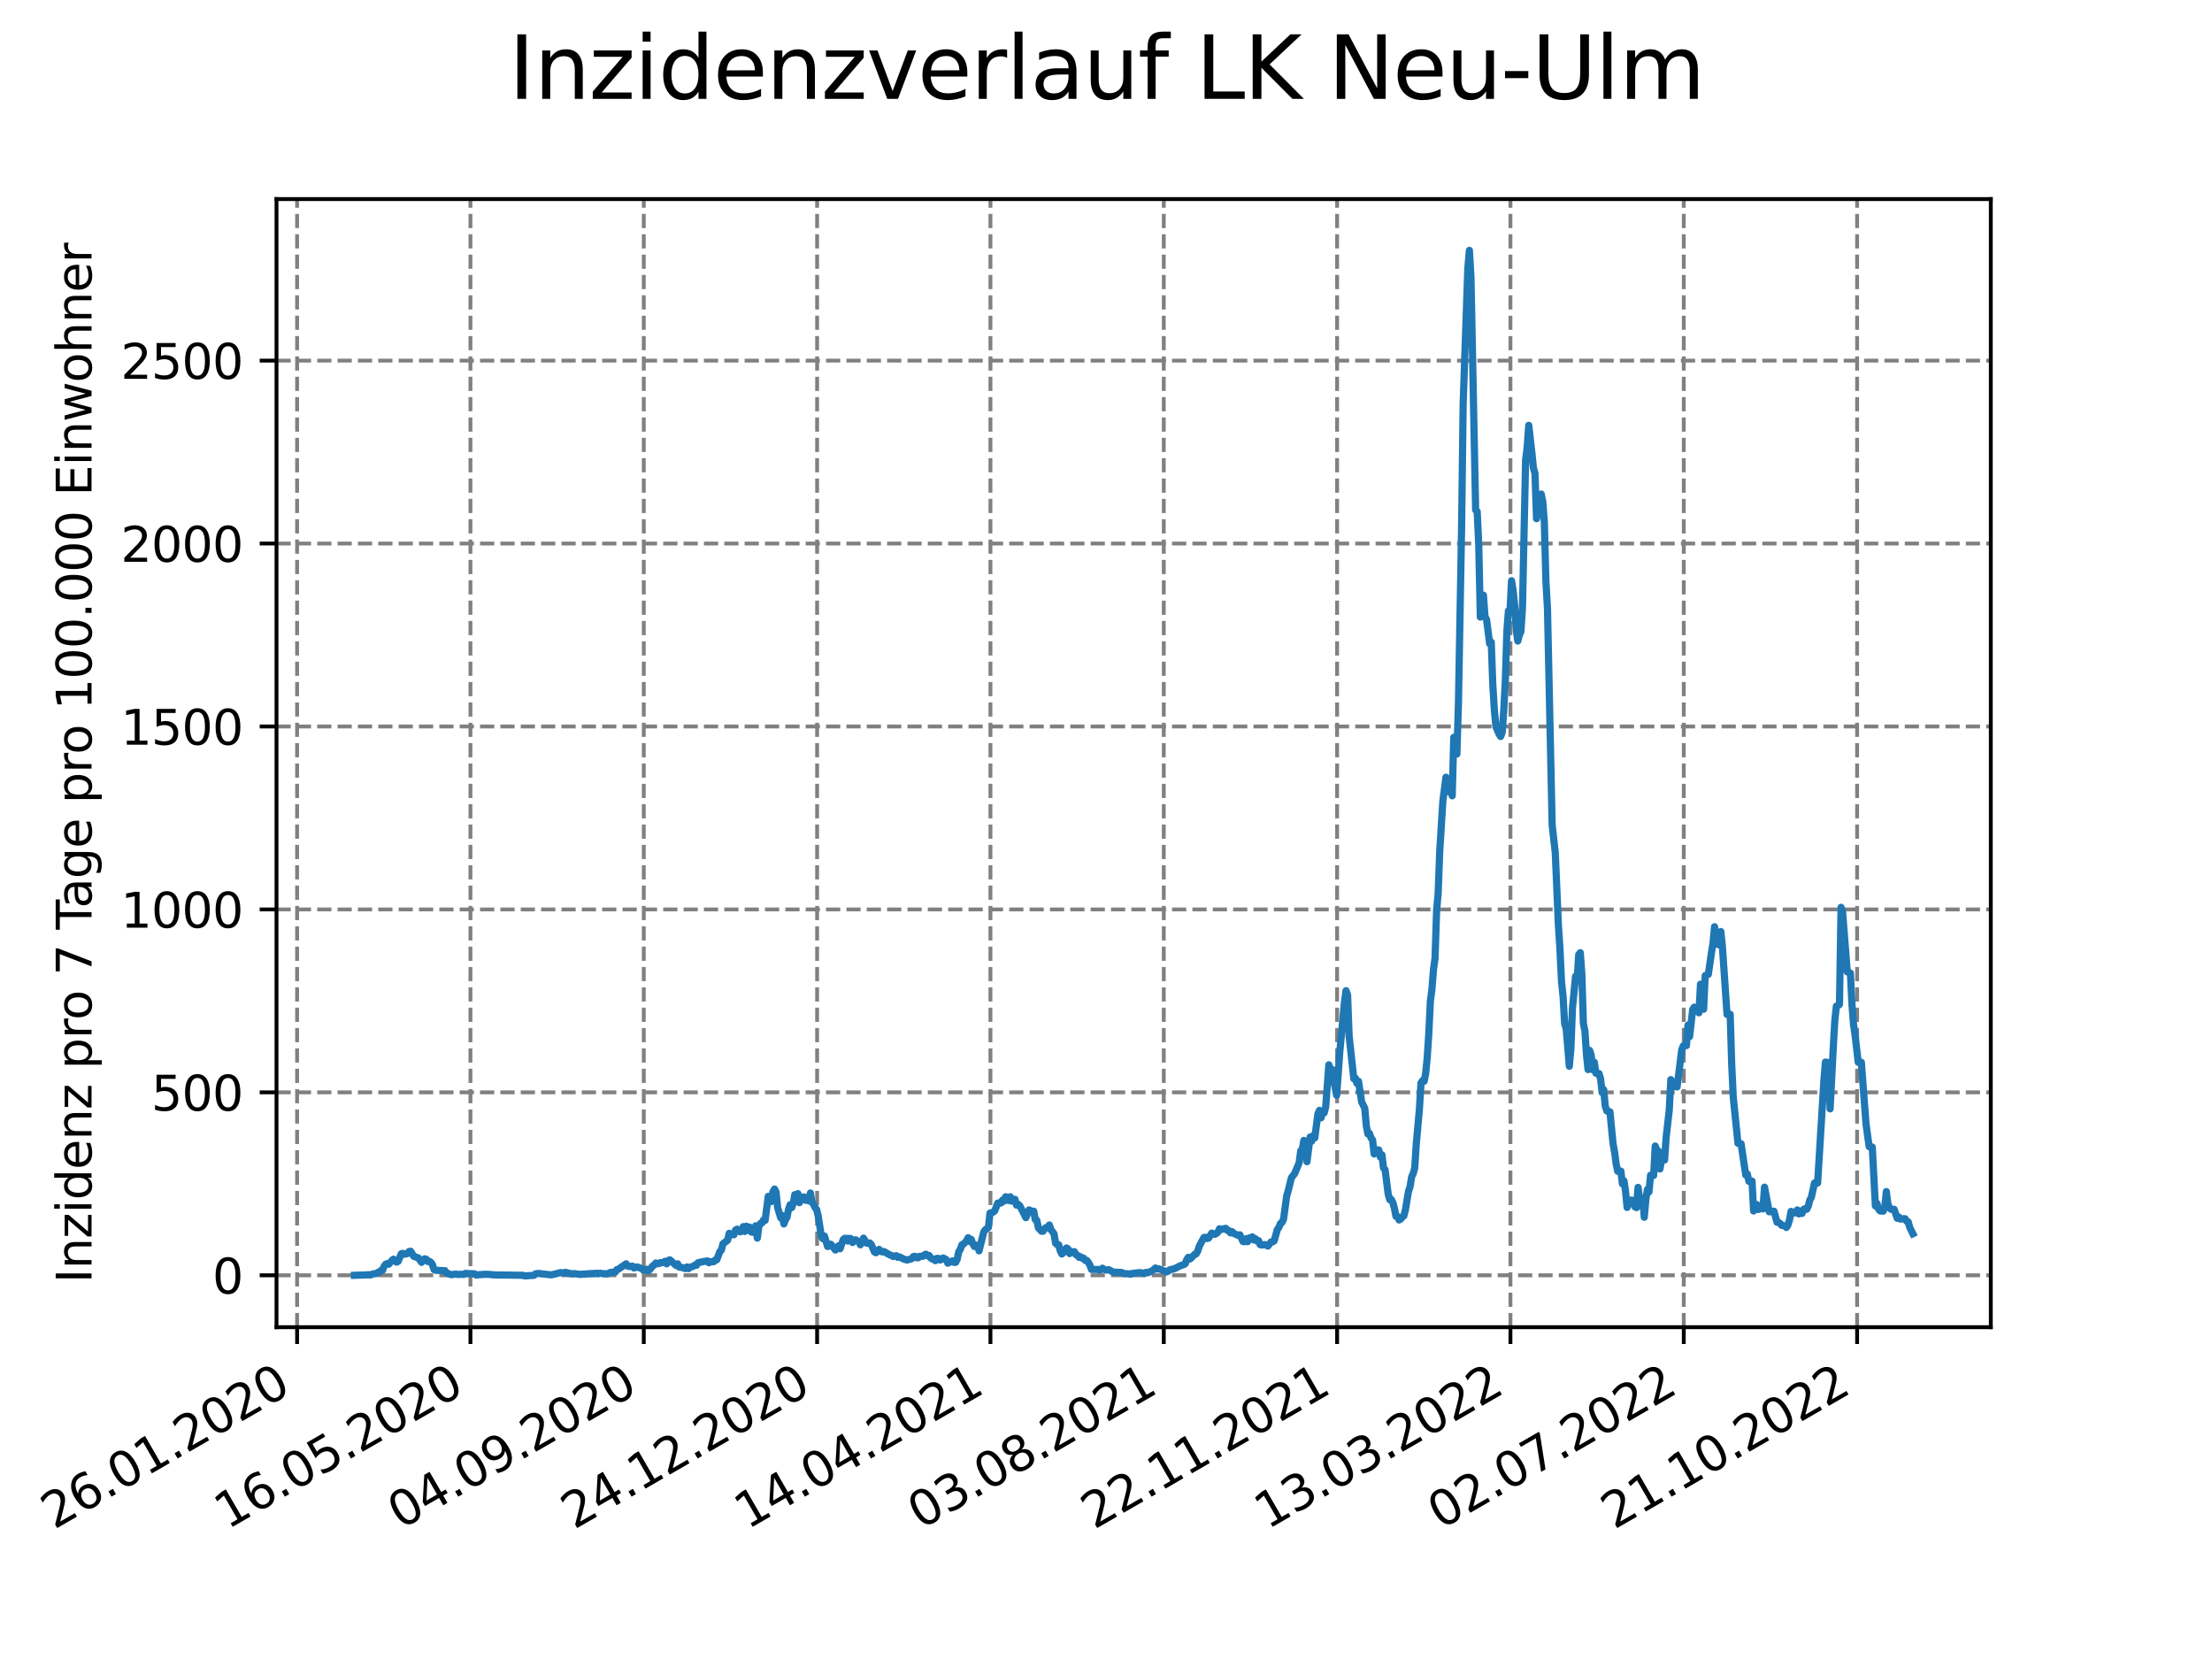 <?xml version="1.0" encoding="utf-8" standalone="no"?>
<!DOCTYPE svg PUBLIC "-//W3C//DTD SVG 1.1//EN"
  "http://www.w3.org/Graphics/SVG/1.1/DTD/svg11.dtd">
<svg xmlns:xlink="http://www.w3.org/1999/xlink" width="460.8pt" height="345.6pt" viewBox="0 0 460.8 345.6" xmlns="http://www.w3.org/2000/svg" version="1.1">
 <defs>
  <style type="text/css">*{stroke-linejoin: round; stroke-linecap: butt}</style>
 </defs>
 <g id="figure_1">
  <g id="patch_1">
   <path d="M 0 345.6 
L 460.8 345.6 
L 460.8 0 
L 0 0 
z
" style="fill: #ffffff"/>
  </g>
  <g id="axes_1">
   <g id="patch_2">
    <path d="M 57.6 276.48 
L 414.72 276.48 
L 414.72 41.472 
L 57.6 41.472 
z
" style="fill: #ffffff"/>
   </g>
   <g id="matplotlib.axis_1">
    <g id="xtick_1">
     <g id="line2d_1">
      <path d="M 61.891 276.48 
L 61.891 41.472 
" clip-path="url(#p2a3f1e202e)" style="fill: none; stroke-dasharray: 2.96,1.28; stroke-dashoffset: 0; stroke: #808080; stroke-width: 0.8"/>
     </g>
     <g id="line2d_2">
      <defs>
       <path id="med37d06505" d="M 0 0 
L 0 3.5 
" style="stroke: #000000; stroke-width: 0.8"/>
      </defs>
      <g>
       <use xlink:href="#med37d06505" x="61.891" y="276.48" style="stroke: #000000; stroke-width: 0.8"/>
      </g>
     </g>
     <g id="text_1">
      <!-- 26.01.2020 -->
      <g transform="translate(11.266 318.689) rotate(-30) scale(0.1 -0.1)">
       <defs>
        <path id="DejaVuSans-32" d="M 1228 531 
L 3431 531 
L 3431 0 
L 469 0 
L 469 531 
Q 828 903 1448 1529 
Q 2069 2156 2228 2338 
Q 2531 2678 2651 2914 
Q 2772 3150 2772 3378 
Q 2772 3750 2511 3984 
Q 2250 4219 1831 4219 
Q 1534 4219 1204 4116 
Q 875 4013 500 3803 
L 500 4441 
Q 881 4594 1212 4672 
Q 1544 4750 1819 4750 
Q 2544 4750 2975 4387 
Q 3406 4025 3406 3419 
Q 3406 3131 3298 2873 
Q 3191 2616 2906 2266 
Q 2828 2175 2409 1742 
Q 1991 1309 1228 531 
z
" transform="scale(0.016)"/>
        <path id="DejaVuSans-36" d="M 2113 2584 
Q 1688 2584 1439 2293 
Q 1191 2003 1191 1497 
Q 1191 994 1439 701 
Q 1688 409 2113 409 
Q 2538 409 2786 701 
Q 3034 994 3034 1497 
Q 3034 2003 2786 2293 
Q 2538 2584 2113 2584 
z
M 3366 4563 
L 3366 3988 
Q 3128 4100 2886 4159 
Q 2644 4219 2406 4219 
Q 1781 4219 1451 3797 
Q 1122 3375 1075 2522 
Q 1259 2794 1537 2939 
Q 1816 3084 2150 3084 
Q 2853 3084 3261 2657 
Q 3669 2231 3669 1497 
Q 3669 778 3244 343 
Q 2819 -91 2113 -91 
Q 1303 -91 875 529 
Q 447 1150 447 2328 
Q 447 3434 972 4092 
Q 1497 4750 2381 4750 
Q 2619 4750 2861 4703 
Q 3103 4656 3366 4563 
z
" transform="scale(0.016)"/>
        <path id="DejaVuSans-2e" d="M 684 794 
L 1344 794 
L 1344 0 
L 684 0 
L 684 794 
z
" transform="scale(0.016)"/>
        <path id="DejaVuSans-30" d="M 2034 4250 
Q 1547 4250 1301 3770 
Q 1056 3291 1056 2328 
Q 1056 1369 1301 889 
Q 1547 409 2034 409 
Q 2525 409 2770 889 
Q 3016 1369 3016 2328 
Q 3016 3291 2770 3770 
Q 2525 4250 2034 4250 
z
M 2034 4750 
Q 2819 4750 3233 4129 
Q 3647 3509 3647 2328 
Q 3647 1150 3233 529 
Q 2819 -91 2034 -91 
Q 1250 -91 836 529 
Q 422 1150 422 2328 
Q 422 3509 836 4129 
Q 1250 4750 2034 4750 
z
" transform="scale(0.016)"/>
        <path id="DejaVuSans-31" d="M 794 531 
L 1825 531 
L 1825 4091 
L 703 3866 
L 703 4441 
L 1819 4666 
L 2450 4666 
L 2450 531 
L 3481 531 
L 3481 0 
L 794 0 
L 794 531 
z
" transform="scale(0.016)"/>
       </defs>
       <use xlink:href="#DejaVuSans-32"/>
       <use xlink:href="#DejaVuSans-36" x="63.623"/>
       <use xlink:href="#DejaVuSans-2e" x="127.246"/>
       <use xlink:href="#DejaVuSans-30" x="159.033"/>
       <use xlink:href="#DejaVuSans-31" x="222.656"/>
       <use xlink:href="#DejaVuSans-2e" x="286.279"/>
       <use xlink:href="#DejaVuSans-32" x="318.066"/>
       <use xlink:href="#DejaVuSans-30" x="381.689"/>
       <use xlink:href="#DejaVuSans-32" x="445.312"/>
       <use xlink:href="#DejaVuSans-30" x="508.936"/>
      </g>
     </g>
    </g>
    <g id="xtick_2">
     <g id="line2d_3">
      <path d="M 98 276.48 
L 98 41.472 
" clip-path="url(#p2a3f1e202e)" style="fill: none; stroke-dasharray: 2.96,1.28; stroke-dashoffset: 0; stroke: #808080; stroke-width: 0.8"/>
     </g>
     <g id="line2d_4">
      <g>
       <use xlink:href="#med37d06505" x="98" y="276.48" style="stroke: #000000; stroke-width: 0.8"/>
      </g>
     </g>
     <g id="text_2">
      <!-- 16.05.2020 -->
      <g transform="translate(47.375 318.689) rotate(-30) scale(0.1 -0.1)">
       <defs>
        <path id="DejaVuSans-35" d="M 691 4666 
L 3169 4666 
L 3169 4134 
L 1269 4134 
L 1269 2991 
Q 1406 3038 1543 3061 
Q 1681 3084 1819 3084 
Q 2600 3084 3056 2656 
Q 3513 2228 3513 1497 
Q 3513 744 3044 326 
Q 2575 -91 1722 -91 
Q 1428 -91 1123 -41 
Q 819 9 494 109 
L 494 744 
Q 775 591 1075 516 
Q 1375 441 1709 441 
Q 2250 441 2565 725 
Q 2881 1009 2881 1497 
Q 2881 1984 2565 2268 
Q 2250 2553 1709 2553 
Q 1456 2553 1204 2497 
Q 953 2441 691 2322 
L 691 4666 
z
" transform="scale(0.016)"/>
       </defs>
       <use xlink:href="#DejaVuSans-31"/>
       <use xlink:href="#DejaVuSans-36" x="63.623"/>
       <use xlink:href="#DejaVuSans-2e" x="127.246"/>
       <use xlink:href="#DejaVuSans-30" x="159.033"/>
       <use xlink:href="#DejaVuSans-35" x="222.656"/>
       <use xlink:href="#DejaVuSans-2e" x="286.279"/>
       <use xlink:href="#DejaVuSans-32" x="318.066"/>
       <use xlink:href="#DejaVuSans-30" x="381.689"/>
       <use xlink:href="#DejaVuSans-32" x="445.312"/>
       <use xlink:href="#DejaVuSans-30" x="508.936"/>
      </g>
     </g>
    </g>
    <g id="xtick_3">
     <g id="line2d_5">
      <path d="M 134.109 276.48 
L 134.109 41.472 
" clip-path="url(#p2a3f1e202e)" style="fill: none; stroke-dasharray: 2.96,1.28; stroke-dashoffset: 0; stroke: #808080; stroke-width: 0.8"/>
     </g>
     <g id="line2d_6">
      <g>
       <use xlink:href="#med37d06505" x="134.109" y="276.48" style="stroke: #000000; stroke-width: 0.8"/>
      </g>
     </g>
     <g id="text_3">
      <!-- 04.09.2020 -->
      <g transform="translate(83.484 318.689) rotate(-30) scale(0.1 -0.1)">
       <defs>
        <path id="DejaVuSans-34" d="M 2419 4116 
L 825 1625 
L 2419 1625 
L 2419 4116 
z
M 2253 4666 
L 3047 4666 
L 3047 1625 
L 3713 1625 
L 3713 1100 
L 3047 1100 
L 3047 0 
L 2419 0 
L 2419 1100 
L 313 1100 
L 313 1709 
L 2253 4666 
z
" transform="scale(0.016)"/>
        <path id="DejaVuSans-39" d="M 703 97 
L 703 672 
Q 941 559 1184 500 
Q 1428 441 1663 441 
Q 2288 441 2617 861 
Q 2947 1281 2994 2138 
Q 2813 1869 2534 1725 
Q 2256 1581 1919 1581 
Q 1219 1581 811 2004 
Q 403 2428 403 3163 
Q 403 3881 828 4315 
Q 1253 4750 1959 4750 
Q 2769 4750 3195 4129 
Q 3622 3509 3622 2328 
Q 3622 1225 3098 567 
Q 2575 -91 1691 -91 
Q 1453 -91 1209 -44 
Q 966 3 703 97 
z
M 1959 2075 
Q 2384 2075 2632 2365 
Q 2881 2656 2881 3163 
Q 2881 3666 2632 3958 
Q 2384 4250 1959 4250 
Q 1534 4250 1286 3958 
Q 1038 3666 1038 3163 
Q 1038 2656 1286 2365 
Q 1534 2075 1959 2075 
z
" transform="scale(0.016)"/>
       </defs>
       <use xlink:href="#DejaVuSans-30"/>
       <use xlink:href="#DejaVuSans-34" x="63.623"/>
       <use xlink:href="#DejaVuSans-2e" x="127.246"/>
       <use xlink:href="#DejaVuSans-30" x="159.033"/>
       <use xlink:href="#DejaVuSans-39" x="222.656"/>
       <use xlink:href="#DejaVuSans-2e" x="286.279"/>
       <use xlink:href="#DejaVuSans-32" x="318.066"/>
       <use xlink:href="#DejaVuSans-30" x="381.689"/>
       <use xlink:href="#DejaVuSans-32" x="445.312"/>
       <use xlink:href="#DejaVuSans-30" x="508.936"/>
      </g>
     </g>
    </g>
    <g id="xtick_4">
     <g id="line2d_7">
      <path d="M 170.218 276.48 
L 170.218 41.472 
" clip-path="url(#p2a3f1e202e)" style="fill: none; stroke-dasharray: 2.96,1.28; stroke-dashoffset: 0; stroke: #808080; stroke-width: 0.8"/>
     </g>
     <g id="line2d_8">
      <g>
       <use xlink:href="#med37d06505" x="170.218" y="276.48" style="stroke: #000000; stroke-width: 0.8"/>
      </g>
     </g>
     <g id="text_4">
      <!-- 24.12.2020 -->
      <g transform="translate(119.593 318.689) rotate(-30) scale(0.1 -0.1)">
       <use xlink:href="#DejaVuSans-32"/>
       <use xlink:href="#DejaVuSans-34" x="63.623"/>
       <use xlink:href="#DejaVuSans-2e" x="127.246"/>
       <use xlink:href="#DejaVuSans-31" x="159.033"/>
       <use xlink:href="#DejaVuSans-32" x="222.656"/>
       <use xlink:href="#DejaVuSans-2e" x="286.279"/>
       <use xlink:href="#DejaVuSans-32" x="318.066"/>
       <use xlink:href="#DejaVuSans-30" x="381.689"/>
       <use xlink:href="#DejaVuSans-32" x="445.312"/>
       <use xlink:href="#DejaVuSans-30" x="508.936"/>
      </g>
     </g>
    </g>
    <g id="xtick_5">
     <g id="line2d_9">
      <path d="M 206.327 276.48 
L 206.327 41.472 
" clip-path="url(#p2a3f1e202e)" style="fill: none; stroke-dasharray: 2.96,1.28; stroke-dashoffset: 0; stroke: #808080; stroke-width: 0.8"/>
     </g>
     <g id="line2d_10">
      <g>
       <use xlink:href="#med37d06505" x="206.327" y="276.48" style="stroke: #000000; stroke-width: 0.8"/>
      </g>
     </g>
     <g id="text_5">
      <!-- 14.04.2021 -->
      <g transform="translate(155.702 318.689) rotate(-30) scale(0.1 -0.1)">
       <use xlink:href="#DejaVuSans-31"/>
       <use xlink:href="#DejaVuSans-34" x="63.623"/>
       <use xlink:href="#DejaVuSans-2e" x="127.246"/>
       <use xlink:href="#DejaVuSans-30" x="159.033"/>
       <use xlink:href="#DejaVuSans-34" x="222.656"/>
       <use xlink:href="#DejaVuSans-2e" x="286.279"/>
       <use xlink:href="#DejaVuSans-32" x="318.066"/>
       <use xlink:href="#DejaVuSans-30" x="381.689"/>
       <use xlink:href="#DejaVuSans-32" x="445.312"/>
       <use xlink:href="#DejaVuSans-31" x="508.936"/>
      </g>
     </g>
    </g>
    <g id="xtick_6">
     <g id="line2d_11">
      <path d="M 242.436 276.48 
L 242.436 41.472 
" clip-path="url(#p2a3f1e202e)" style="fill: none; stroke-dasharray: 2.96,1.28; stroke-dashoffset: 0; stroke: #808080; stroke-width: 0.8"/>
     </g>
     <g id="line2d_12">
      <g>
       <use xlink:href="#med37d06505" x="242.436" y="276.48" style="stroke: #000000; stroke-width: 0.8"/>
      </g>
     </g>
     <g id="text_6">
      <!-- 03.08.2021 -->
      <g transform="translate(191.81 318.689) rotate(-30) scale(0.1 -0.1)">
       <defs>
        <path id="DejaVuSans-33" d="M 2597 2516 
Q 3050 2419 3304 2112 
Q 3559 1806 3559 1356 
Q 3559 666 3084 287 
Q 2609 -91 1734 -91 
Q 1441 -91 1130 -33 
Q 819 25 488 141 
L 488 750 
Q 750 597 1062 519 
Q 1375 441 1716 441 
Q 2309 441 2620 675 
Q 2931 909 2931 1356 
Q 2931 1769 2642 2001 
Q 2353 2234 1838 2234 
L 1294 2234 
L 1294 2753 
L 1863 2753 
Q 2328 2753 2575 2939 
Q 2822 3125 2822 3475 
Q 2822 3834 2567 4026 
Q 2313 4219 1838 4219 
Q 1578 4219 1281 4162 
Q 984 4106 628 3988 
L 628 4550 
Q 988 4650 1302 4700 
Q 1616 4750 1894 4750 
Q 2613 4750 3031 4423 
Q 3450 4097 3450 3541 
Q 3450 3153 3228 2886 
Q 3006 2619 2597 2516 
z
" transform="scale(0.016)"/>
        <path id="DejaVuSans-38" d="M 2034 2216 
Q 1584 2216 1326 1975 
Q 1069 1734 1069 1313 
Q 1069 891 1326 650 
Q 1584 409 2034 409 
Q 2484 409 2743 651 
Q 3003 894 3003 1313 
Q 3003 1734 2745 1975 
Q 2488 2216 2034 2216 
z
M 1403 2484 
Q 997 2584 770 2862 
Q 544 3141 544 3541 
Q 544 4100 942 4425 
Q 1341 4750 2034 4750 
Q 2731 4750 3128 4425 
Q 3525 4100 3525 3541 
Q 3525 3141 3298 2862 
Q 3072 2584 2669 2484 
Q 3125 2378 3379 2068 
Q 3634 1759 3634 1313 
Q 3634 634 3220 271 
Q 2806 -91 2034 -91 
Q 1263 -91 848 271 
Q 434 634 434 1313 
Q 434 1759 690 2068 
Q 947 2378 1403 2484 
z
M 1172 3481 
Q 1172 3119 1398 2916 
Q 1625 2713 2034 2713 
Q 2441 2713 2670 2916 
Q 2900 3119 2900 3481 
Q 2900 3844 2670 4047 
Q 2441 4250 2034 4250 
Q 1625 4250 1398 4047 
Q 1172 3844 1172 3481 
z
" transform="scale(0.016)"/>
       </defs>
       <use xlink:href="#DejaVuSans-30"/>
       <use xlink:href="#DejaVuSans-33" x="63.623"/>
       <use xlink:href="#DejaVuSans-2e" x="127.246"/>
       <use xlink:href="#DejaVuSans-30" x="159.033"/>
       <use xlink:href="#DejaVuSans-38" x="222.656"/>
       <use xlink:href="#DejaVuSans-2e" x="286.279"/>
       <use xlink:href="#DejaVuSans-32" x="318.066"/>
       <use xlink:href="#DejaVuSans-30" x="381.689"/>
       <use xlink:href="#DejaVuSans-32" x="445.312"/>
       <use xlink:href="#DejaVuSans-31" x="508.936"/>
      </g>
     </g>
    </g>
    <g id="xtick_7">
     <g id="line2d_13">
      <path d="M 278.545 276.48 
L 278.545 41.472 
" clip-path="url(#p2a3f1e202e)" style="fill: none; stroke-dasharray: 2.96,1.28; stroke-dashoffset: 0; stroke: #808080; stroke-width: 0.8"/>
     </g>
     <g id="line2d_14">
      <g>
       <use xlink:href="#med37d06505" x="278.545" y="276.48" style="stroke: #000000; stroke-width: 0.8"/>
      </g>
     </g>
     <g id="text_7">
      <!-- 22.11.2021 -->
      <g transform="translate(227.919 318.689) rotate(-30) scale(0.1 -0.1)">
       <use xlink:href="#DejaVuSans-32"/>
       <use xlink:href="#DejaVuSans-32" x="63.623"/>
       <use xlink:href="#DejaVuSans-2e" x="127.246"/>
       <use xlink:href="#DejaVuSans-31" x="159.033"/>
       <use xlink:href="#DejaVuSans-31" x="222.656"/>
       <use xlink:href="#DejaVuSans-2e" x="286.279"/>
       <use xlink:href="#DejaVuSans-32" x="318.066"/>
       <use xlink:href="#DejaVuSans-30" x="381.689"/>
       <use xlink:href="#DejaVuSans-32" x="445.312"/>
       <use xlink:href="#DejaVuSans-31" x="508.936"/>
      </g>
     </g>
    </g>
    <g id="xtick_8">
     <g id="line2d_15">
      <path d="M 314.653 276.48 
L 314.653 41.472 
" clip-path="url(#p2a3f1e202e)" style="fill: none; stroke-dasharray: 2.96,1.28; stroke-dashoffset: 0; stroke: #808080; stroke-width: 0.8"/>
     </g>
     <g id="line2d_16">
      <g>
       <use xlink:href="#med37d06505" x="314.653" y="276.48" style="stroke: #000000; stroke-width: 0.8"/>
      </g>
     </g>
     <g id="text_8">
      <!-- 13.03.2022 -->
      <g transform="translate(264.028 318.689) rotate(-30) scale(0.1 -0.1)">
       <use xlink:href="#DejaVuSans-31"/>
       <use xlink:href="#DejaVuSans-33" x="63.623"/>
       <use xlink:href="#DejaVuSans-2e" x="127.246"/>
       <use xlink:href="#DejaVuSans-30" x="159.033"/>
       <use xlink:href="#DejaVuSans-33" x="222.656"/>
       <use xlink:href="#DejaVuSans-2e" x="286.279"/>
       <use xlink:href="#DejaVuSans-32" x="318.066"/>
       <use xlink:href="#DejaVuSans-30" x="381.689"/>
       <use xlink:href="#DejaVuSans-32" x="445.312"/>
       <use xlink:href="#DejaVuSans-32" x="508.936"/>
      </g>
     </g>
    </g>
    <g id="xtick_9">
     <g id="line2d_17">
      <path d="M 350.762 276.48 
L 350.762 41.472 
" clip-path="url(#p2a3f1e202e)" style="fill: none; stroke-dasharray: 2.96,1.28; stroke-dashoffset: 0; stroke: #808080; stroke-width: 0.8"/>
     </g>
     <g id="line2d_18">
      <g>
       <use xlink:href="#med37d06505" x="350.762" y="276.48" style="stroke: #000000; stroke-width: 0.8"/>
      </g>
     </g>
     <g id="text_9">
      <!-- 02.07.2022 -->
      <g transform="translate(300.137 318.689) rotate(-30) scale(0.1 -0.1)">
       <defs>
        <path id="DejaVuSans-37" d="M 525 4666 
L 3525 4666 
L 3525 4397 
L 1831 0 
L 1172 0 
L 2766 4134 
L 525 4134 
L 525 4666 
z
" transform="scale(0.016)"/>
       </defs>
       <use xlink:href="#DejaVuSans-30"/>
       <use xlink:href="#DejaVuSans-32" x="63.623"/>
       <use xlink:href="#DejaVuSans-2e" x="127.246"/>
       <use xlink:href="#DejaVuSans-30" x="159.033"/>
       <use xlink:href="#DejaVuSans-37" x="222.656"/>
       <use xlink:href="#DejaVuSans-2e" x="286.279"/>
       <use xlink:href="#DejaVuSans-32" x="318.066"/>
       <use xlink:href="#DejaVuSans-30" x="381.689"/>
       <use xlink:href="#DejaVuSans-32" x="445.312"/>
       <use xlink:href="#DejaVuSans-32" x="508.936"/>
      </g>
     </g>
    </g>
    <g id="xtick_10">
     <g id="line2d_19">
      <path d="M 386.871 276.48 
L 386.871 41.472 
" clip-path="url(#p2a3f1e202e)" style="fill: none; stroke-dasharray: 2.96,1.28; stroke-dashoffset: 0; stroke: #808080; stroke-width: 0.8"/>
     </g>
     <g id="line2d_20">
      <g>
       <use xlink:href="#med37d06505" x="386.871" y="276.48" style="stroke: #000000; stroke-width: 0.8"/>
      </g>
     </g>
     <g id="text_10">
      <!-- 21.10.2022 -->
      <g transform="translate(336.246 318.689) rotate(-30) scale(0.1 -0.1)">
       <use xlink:href="#DejaVuSans-32"/>
       <use xlink:href="#DejaVuSans-31" x="63.623"/>
       <use xlink:href="#DejaVuSans-2e" x="127.246"/>
       <use xlink:href="#DejaVuSans-31" x="159.033"/>
       <use xlink:href="#DejaVuSans-30" x="222.656"/>
       <use xlink:href="#DejaVuSans-2e" x="286.279"/>
       <use xlink:href="#DejaVuSans-32" x="318.066"/>
       <use xlink:href="#DejaVuSans-30" x="381.689"/>
       <use xlink:href="#DejaVuSans-32" x="445.312"/>
       <use xlink:href="#DejaVuSans-32" x="508.936"/>
      </g>
     </g>
    </g>
   </g>
   <g id="matplotlib.axis_2">
    <g id="ytick_1">
     <g id="line2d_21">
      <path d="M 57.6 265.667 
L 414.72 265.667 
" clip-path="url(#p2a3f1e202e)" style="fill: none; stroke-dasharray: 2.96,1.28; stroke-dashoffset: 0; stroke: #808080; stroke-width: 0.8"/>
     </g>
     <g id="line2d_22">
      <defs>
       <path id="mbf97e341b7" d="M 0 0 
L -3.5 0 
" style="stroke: #000000; stroke-width: 0.8"/>
      </defs>
      <g>
       <use xlink:href="#mbf97e341b7" x="57.6" y="265.667" style="stroke: #000000; stroke-width: 0.8"/>
      </g>
     </g>
     <g id="text_11">
      <!-- 0 -->
      <g transform="translate(44.237 269.467) scale(0.1 -0.1)">
       <use xlink:href="#DejaVuSans-30"/>
      </g>
     </g>
    </g>
    <g id="ytick_2">
     <g id="line2d_23">
      <path d="M 57.6 227.558 
L 414.72 227.558 
" clip-path="url(#p2a3f1e202e)" style="fill: none; stroke-dasharray: 2.96,1.28; stroke-dashoffset: 0; stroke: #808080; stroke-width: 0.8"/>
     </g>
     <g id="line2d_24">
      <g>
       <use xlink:href="#mbf97e341b7" x="57.6" y="227.558" style="stroke: #000000; stroke-width: 0.8"/>
      </g>
     </g>
     <g id="text_12">
      <!-- 500 -->
      <g transform="translate(31.512 231.357) scale(0.1 -0.1)">
       <use xlink:href="#DejaVuSans-35"/>
       <use xlink:href="#DejaVuSans-30" x="63.623"/>
       <use xlink:href="#DejaVuSans-30" x="127.246"/>
      </g>
     </g>
    </g>
    <g id="ytick_3">
     <g id="line2d_25">
      <path d="M 57.6 189.448 
L 414.72 189.448 
" clip-path="url(#p2a3f1e202e)" style="fill: none; stroke-dasharray: 2.96,1.28; stroke-dashoffset: 0; stroke: #808080; stroke-width: 0.8"/>
     </g>
     <g id="line2d_26">
      <g>
       <use xlink:href="#mbf97e341b7" x="57.6" y="189.448" style="stroke: #000000; stroke-width: 0.8"/>
      </g>
     </g>
     <g id="text_13">
      <!-- 1000 -->
      <g transform="translate(25.15 193.247) scale(0.1 -0.1)">
       <use xlink:href="#DejaVuSans-31"/>
       <use xlink:href="#DejaVuSans-30" x="63.623"/>
       <use xlink:href="#DejaVuSans-30" x="127.246"/>
       <use xlink:href="#DejaVuSans-30" x="190.869"/>
      </g>
     </g>
    </g>
    <g id="ytick_4">
     <g id="line2d_27">
      <path d="M 57.6 151.339 
L 414.72 151.339 
" clip-path="url(#p2a3f1e202e)" style="fill: none; stroke-dasharray: 2.96,1.28; stroke-dashoffset: 0; stroke: #808080; stroke-width: 0.8"/>
     </g>
     <g id="line2d_28">
      <g>
       <use xlink:href="#mbf97e341b7" x="57.6" y="151.339" style="stroke: #000000; stroke-width: 0.8"/>
      </g>
     </g>
     <g id="text_14">
      <!-- 1500 -->
      <g transform="translate(25.15 155.138) scale(0.1 -0.1)">
       <use xlink:href="#DejaVuSans-31"/>
       <use xlink:href="#DejaVuSans-35" x="63.623"/>
       <use xlink:href="#DejaVuSans-30" x="127.246"/>
       <use xlink:href="#DejaVuSans-30" x="190.869"/>
      </g>
     </g>
    </g>
    <g id="ytick_5">
     <g id="line2d_29">
      <path d="M 57.6 113.229 
L 414.72 113.229 
" clip-path="url(#p2a3f1e202e)" style="fill: none; stroke-dasharray: 2.96,1.28; stroke-dashoffset: 0; stroke: #808080; stroke-width: 0.8"/>
     </g>
     <g id="line2d_30">
      <g>
       <use xlink:href="#mbf97e341b7" x="57.6" y="113.229" style="stroke: #000000; stroke-width: 0.8"/>
      </g>
     </g>
     <g id="text_15">
      <!-- 2000 -->
      <g transform="translate(25.15 117.028) scale(0.1 -0.1)">
       <use xlink:href="#DejaVuSans-32"/>
       <use xlink:href="#DejaVuSans-30" x="63.623"/>
       <use xlink:href="#DejaVuSans-30" x="127.246"/>
       <use xlink:href="#DejaVuSans-30" x="190.869"/>
      </g>
     </g>
    </g>
    <g id="ytick_6">
     <g id="line2d_31">
      <path d="M 57.6 75.119 
L 414.72 75.119 
" clip-path="url(#p2a3f1e202e)" style="fill: none; stroke-dasharray: 2.96,1.28; stroke-dashoffset: 0; stroke: #808080; stroke-width: 0.8"/>
     </g>
     <g id="line2d_32">
      <g>
       <use xlink:href="#mbf97e341b7" x="57.6" y="75.119" style="stroke: #000000; stroke-width: 0.8"/>
      </g>
     </g>
     <g id="text_16">
      <!-- 2500 -->
      <g transform="translate(25.15 78.919) scale(0.1 -0.1)">
       <use xlink:href="#DejaVuSans-32"/>
       <use xlink:href="#DejaVuSans-35" x="63.623"/>
       <use xlink:href="#DejaVuSans-30" x="127.246"/>
       <use xlink:href="#DejaVuSans-30" x="190.869"/>
      </g>
     </g>
    </g>
    <g id="text_17">
     <!-- Inzidenz pro 7 Tage pro 100.000 Einwohner -->
     <g transform="translate(19.07 267.301) rotate(-90) scale(0.1 -0.1)">
      <defs>
       <path id="DejaVuSans-49" d="M 628 4666 
L 1259 4666 
L 1259 0 
L 628 0 
L 628 4666 
z
" transform="scale(0.016)"/>
       <path id="DejaVuSans-6e" d="M 3513 2113 
L 3513 0 
L 2938 0 
L 2938 2094 
Q 2938 2591 2744 2837 
Q 2550 3084 2163 3084 
Q 1697 3084 1428 2787 
Q 1159 2491 1159 1978 
L 1159 0 
L 581 0 
L 581 3500 
L 1159 3500 
L 1159 2956 
Q 1366 3272 1645 3428 
Q 1925 3584 2291 3584 
Q 2894 3584 3203 3211 
Q 3513 2838 3513 2113 
z
" transform="scale(0.016)"/>
       <path id="DejaVuSans-7a" d="M 353 3500 
L 3084 3500 
L 3084 2975 
L 922 459 
L 3084 459 
L 3084 0 
L 275 0 
L 275 525 
L 2438 3041 
L 353 3041 
L 353 3500 
z
" transform="scale(0.016)"/>
       <path id="DejaVuSans-69" d="M 603 3500 
L 1178 3500 
L 1178 0 
L 603 0 
L 603 3500 
z
M 603 4863 
L 1178 4863 
L 1178 4134 
L 603 4134 
L 603 4863 
z
" transform="scale(0.016)"/>
       <path id="DejaVuSans-64" d="M 2906 2969 
L 2906 4863 
L 3481 4863 
L 3481 0 
L 2906 0 
L 2906 525 
Q 2725 213 2448 61 
Q 2172 -91 1784 -91 
Q 1150 -91 751 415 
Q 353 922 353 1747 
Q 353 2572 751 3078 
Q 1150 3584 1784 3584 
Q 2172 3584 2448 3432 
Q 2725 3281 2906 2969 
z
M 947 1747 
Q 947 1113 1208 752 
Q 1469 391 1925 391 
Q 2381 391 2643 752 
Q 2906 1113 2906 1747 
Q 2906 2381 2643 2742 
Q 2381 3103 1925 3103 
Q 1469 3103 1208 2742 
Q 947 2381 947 1747 
z
" transform="scale(0.016)"/>
       <path id="DejaVuSans-65" d="M 3597 1894 
L 3597 1613 
L 953 1613 
Q 991 1019 1311 708 
Q 1631 397 2203 397 
Q 2534 397 2845 478 
Q 3156 559 3463 722 
L 3463 178 
Q 3153 47 2828 -22 
Q 2503 -91 2169 -91 
Q 1331 -91 842 396 
Q 353 884 353 1716 
Q 353 2575 817 3079 
Q 1281 3584 2069 3584 
Q 2775 3584 3186 3129 
Q 3597 2675 3597 1894 
z
M 3022 2063 
Q 3016 2534 2758 2815 
Q 2500 3097 2075 3097 
Q 1594 3097 1305 2825 
Q 1016 2553 972 2059 
L 3022 2063 
z
" transform="scale(0.016)"/>
       <path id="DejaVuSans-20" transform="scale(0.016)"/>
       <path id="DejaVuSans-70" d="M 1159 525 
L 1159 -1331 
L 581 -1331 
L 581 3500 
L 1159 3500 
L 1159 2969 
Q 1341 3281 1617 3432 
Q 1894 3584 2278 3584 
Q 2916 3584 3314 3078 
Q 3713 2572 3713 1747 
Q 3713 922 3314 415 
Q 2916 -91 2278 -91 
Q 1894 -91 1617 61 
Q 1341 213 1159 525 
z
M 3116 1747 
Q 3116 2381 2855 2742 
Q 2594 3103 2138 3103 
Q 1681 3103 1420 2742 
Q 1159 2381 1159 1747 
Q 1159 1113 1420 752 
Q 1681 391 2138 391 
Q 2594 391 2855 752 
Q 3116 1113 3116 1747 
z
" transform="scale(0.016)"/>
       <path id="DejaVuSans-72" d="M 2631 2963 
Q 2534 3019 2420 3045 
Q 2306 3072 2169 3072 
Q 1681 3072 1420 2755 
Q 1159 2438 1159 1844 
L 1159 0 
L 581 0 
L 581 3500 
L 1159 3500 
L 1159 2956 
Q 1341 3275 1631 3429 
Q 1922 3584 2338 3584 
Q 2397 3584 2469 3576 
Q 2541 3569 2628 3553 
L 2631 2963 
z
" transform="scale(0.016)"/>
       <path id="DejaVuSans-6f" d="M 1959 3097 
Q 1497 3097 1228 2736 
Q 959 2375 959 1747 
Q 959 1119 1226 758 
Q 1494 397 1959 397 
Q 2419 397 2687 759 
Q 2956 1122 2956 1747 
Q 2956 2369 2687 2733 
Q 2419 3097 1959 3097 
z
M 1959 3584 
Q 2709 3584 3137 3096 
Q 3566 2609 3566 1747 
Q 3566 888 3137 398 
Q 2709 -91 1959 -91 
Q 1206 -91 779 398 
Q 353 888 353 1747 
Q 353 2609 779 3096 
Q 1206 3584 1959 3584 
z
" transform="scale(0.016)"/>
       <path id="DejaVuSans-54" d="M -19 4666 
L 3928 4666 
L 3928 4134 
L 2272 4134 
L 2272 0 
L 1638 0 
L 1638 4134 
L -19 4134 
L -19 4666 
z
" transform="scale(0.016)"/>
       <path id="DejaVuSans-61" d="M 2194 1759 
Q 1497 1759 1228 1600 
Q 959 1441 959 1056 
Q 959 750 1161 570 
Q 1363 391 1709 391 
Q 2188 391 2477 730 
Q 2766 1069 2766 1631 
L 2766 1759 
L 2194 1759 
z
M 3341 1997 
L 3341 0 
L 2766 0 
L 2766 531 
Q 2569 213 2275 61 
Q 1981 -91 1556 -91 
Q 1019 -91 701 211 
Q 384 513 384 1019 
Q 384 1609 779 1909 
Q 1175 2209 1959 2209 
L 2766 2209 
L 2766 2266 
Q 2766 2663 2505 2880 
Q 2244 3097 1772 3097 
Q 1472 3097 1187 3025 
Q 903 2953 641 2809 
L 641 3341 
Q 956 3463 1253 3523 
Q 1550 3584 1831 3584 
Q 2591 3584 2966 3190 
Q 3341 2797 3341 1997 
z
" transform="scale(0.016)"/>
       <path id="DejaVuSans-67" d="M 2906 1791 
Q 2906 2416 2648 2759 
Q 2391 3103 1925 3103 
Q 1463 3103 1205 2759 
Q 947 2416 947 1791 
Q 947 1169 1205 825 
Q 1463 481 1925 481 
Q 2391 481 2648 825 
Q 2906 1169 2906 1791 
z
M 3481 434 
Q 3481 -459 3084 -895 
Q 2688 -1331 1869 -1331 
Q 1566 -1331 1297 -1286 
Q 1028 -1241 775 -1147 
L 775 -588 
Q 1028 -725 1275 -790 
Q 1522 -856 1778 -856 
Q 2344 -856 2625 -561 
Q 2906 -266 2906 331 
L 2906 616 
Q 2728 306 2450 153 
Q 2172 0 1784 0 
Q 1141 0 747 490 
Q 353 981 353 1791 
Q 353 2603 747 3093 
Q 1141 3584 1784 3584 
Q 2172 3584 2450 3431 
Q 2728 3278 2906 2969 
L 2906 3500 
L 3481 3500 
L 3481 434 
z
" transform="scale(0.016)"/>
       <path id="DejaVuSans-45" d="M 628 4666 
L 3578 4666 
L 3578 4134 
L 1259 4134 
L 1259 2753 
L 3481 2753 
L 3481 2222 
L 1259 2222 
L 1259 531 
L 3634 531 
L 3634 0 
L 628 0 
L 628 4666 
z
" transform="scale(0.016)"/>
       <path id="DejaVuSans-77" d="M 269 3500 
L 844 3500 
L 1563 769 
L 2278 3500 
L 2956 3500 
L 3675 769 
L 4391 3500 
L 4966 3500 
L 4050 0 
L 3372 0 
L 2619 2869 
L 1863 0 
L 1184 0 
L 269 3500 
z
" transform="scale(0.016)"/>
       <path id="DejaVuSans-68" d="M 3513 2113 
L 3513 0 
L 2938 0 
L 2938 2094 
Q 2938 2591 2744 2837 
Q 2550 3084 2163 3084 
Q 1697 3084 1428 2787 
Q 1159 2491 1159 1978 
L 1159 0 
L 581 0 
L 581 4863 
L 1159 4863 
L 1159 2956 
Q 1366 3272 1645 3428 
Q 1925 3584 2291 3584 
Q 2894 3584 3203 3211 
Q 3513 2838 3513 2113 
z
" transform="scale(0.016)"/>
      </defs>
      <use xlink:href="#DejaVuSans-49"/>
      <use xlink:href="#DejaVuSans-6e" x="29.492"/>
      <use xlink:href="#DejaVuSans-7a" x="92.871"/>
      <use xlink:href="#DejaVuSans-69" x="145.361"/>
      <use xlink:href="#DejaVuSans-64" x="173.145"/>
      <use xlink:href="#DejaVuSans-65" x="236.621"/>
      <use xlink:href="#DejaVuSans-6e" x="298.145"/>
      <use xlink:href="#DejaVuSans-7a" x="361.523"/>
      <use xlink:href="#DejaVuSans-20" x="414.014"/>
      <use xlink:href="#DejaVuSans-70" x="445.801"/>
      <use xlink:href="#DejaVuSans-72" x="509.277"/>
      <use xlink:href="#DejaVuSans-6f" x="548.141"/>
      <use xlink:href="#DejaVuSans-20" x="609.322"/>
      <use xlink:href="#DejaVuSans-37" x="641.109"/>
      <use xlink:href="#DejaVuSans-20" x="704.732"/>
      <use xlink:href="#DejaVuSans-54" x="736.52"/>
      <use xlink:href="#DejaVuSans-61" x="781.104"/>
      <use xlink:href="#DejaVuSans-67" x="842.383"/>
      <use xlink:href="#DejaVuSans-65" x="905.859"/>
      <use xlink:href="#DejaVuSans-20" x="967.383"/>
      <use xlink:href="#DejaVuSans-70" x="999.17"/>
      <use xlink:href="#DejaVuSans-72" x="1062.646"/>
      <use xlink:href="#DejaVuSans-6f" x="1101.51"/>
      <use xlink:href="#DejaVuSans-20" x="1162.691"/>
      <use xlink:href="#DejaVuSans-31" x="1194.479"/>
      <use xlink:href="#DejaVuSans-30" x="1258.102"/>
      <use xlink:href="#DejaVuSans-30" x="1321.725"/>
      <use xlink:href="#DejaVuSans-2e" x="1385.348"/>
      <use xlink:href="#DejaVuSans-30" x="1417.135"/>
      <use xlink:href="#DejaVuSans-30" x="1480.758"/>
      <use xlink:href="#DejaVuSans-30" x="1544.381"/>
      <use xlink:href="#DejaVuSans-20" x="1608.004"/>
      <use xlink:href="#DejaVuSans-45" x="1639.791"/>
      <use xlink:href="#DejaVuSans-69" x="1702.975"/>
      <use xlink:href="#DejaVuSans-6e" x="1730.758"/>
      <use xlink:href="#DejaVuSans-77" x="1794.137"/>
      <use xlink:href="#DejaVuSans-6f" x="1875.924"/>
      <use xlink:href="#DejaVuSans-68" x="1937.105"/>
      <use xlink:href="#DejaVuSans-6e" x="2000.484"/>
      <use xlink:href="#DejaVuSans-65" x="2063.863"/>
      <use xlink:href="#DejaVuSans-72" x="2125.387"/>
     </g>
    </g>
   </g>
   <g id="line2d_33">
    <path d="M 73.833 265.667 
L 76.435 265.58 
L 76.76 265.537 
L 77.086 265.624 
L 77.736 265.363 
L 78.387 265.319 
L 78.712 265.058 
L 79.038 265.015 
L 79.363 264.667 
L 79.688 264.623 
L 80.014 263.797 
L 80.339 263.362 
L 80.664 263.231 
L 80.989 263.362 
L 81.64 262.579 
L 81.965 262.318 
L 82.616 262.927 
L 82.941 262.753 
L 83.592 261.186 
L 83.917 261.099 
L 84.242 261.273 
L 84.893 261.143 
L 85.218 260.708 
L 85.544 260.664 
L 86.194 261.709 
L 87.17 262.057 
L 87.821 262.97 
L 88.471 262.231 
L 88.797 262.318 
L 89.122 262.796 
L 89.447 262.753 
L 89.773 262.97 
L 90.098 263.449 
L 90.423 264.493 
L 90.749 264.623 
L 92.7 264.71 
L 93.026 265.189 
L 94.002 265.537 
L 94.978 265.406 
L 95.303 265.493 
L 96.279 265.45 
L 96.604 265.493 
L 96.929 265.276 
L 97.905 265.319 
L 98.881 265.363 
L 99.207 265.624 
L 99.857 265.537 
L 101.158 265.45 
L 102.134 265.493 
L 102.785 265.58 
L 108.966 265.667 
L 109.291 265.798 
L 110.592 265.711 
L 111.243 265.667 
L 111.568 265.363 
L 112.219 265.276 
L 112.869 265.363 
L 114.821 265.58 
L 115.797 265.363 
L 116.773 265.102 
L 117.424 265.189 
L 117.749 265.058 
L 118.725 265.276 
L 119.05 265.363 
L 119.701 265.319 
L 121.002 265.493 
L 121.327 265.406 
L 121.653 265.45 
L 122.303 265.363 
L 123.93 265.276 
L 124.255 265.232 
L 124.58 265.363 
L 124.906 265.232 
L 125.556 265.319 
L 126.532 265.363 
L 127.183 265.058 
L 128.159 265.015 
L 128.484 264.493 
L 128.809 264.406 
L 130.436 263.275 
L 130.761 263.753 
L 131.086 263.84 
L 131.737 263.753 
L 132.062 264.145 
L 132.713 263.927 
L 133.689 264.275 
L 134.014 264.58 
L 134.665 264.406 
L 134.99 264.754 
L 135.315 264.536 
L 135.966 263.71 
L 136.291 263.536 
L 136.617 263.101 
L 136.942 263.231 
L 137.267 263.231 
L 137.593 263.014 
L 137.918 263.057 
L 138.568 262.753 
L 138.894 263.275 
L 139.219 262.579 
L 139.544 262.448 
L 140.846 263.623 
L 141.171 263.275 
L 141.496 263.971 
L 141.822 263.971 
L 142.797 264.275 
L 143.123 263.927 
L 143.448 264.275 
L 143.773 263.971 
L 144.424 263.797 
L 144.749 263.536 
L 145.075 263.579 
L 145.4 263.057 
L 146.376 262.84 
L 147.352 262.666 
L 147.677 263.057 
L 148.002 262.84 
L 148.653 262.84 
L 148.978 262.492 
L 149.304 262.448 
L 149.954 260.751 
L 150.279 260.403 
L 150.605 259.098 
L 151.581 258.359 
L 151.906 256.923 
L 152.231 257.271 
L 152.557 257.054 
L 152.882 257.228 
L 153.207 256.271 
L 153.532 256.053 
L 153.858 256.184 
L 154.183 256.619 
L 154.508 256.488 
L 154.834 255.531 
L 155.159 256.532 
L 155.484 255.444 
L 155.81 256.184 
L 156.135 255.618 
L 156.46 256.619 
L 156.786 256.706 
L 157.111 255.879 
L 157.436 255.357 
L 157.761 257.924 
L 158.087 255.444 
L 158.412 254.879 
L 158.737 254.748 
L 159.063 254.139 
L 159.388 254.226 
L 160.039 249.223 
L 160.689 250.311 
L 161.015 248.266 
L 161.34 247.701 
L 161.665 248.31 
L 161.99 251.572 
L 162.641 253.704 
L 162.966 253.225 
L 163.292 254.966 
L 163.617 254.095 
L 163.942 253.617 
L 164.268 251.92 
L 164.593 250.963 
L 164.918 251.572 
L 165.243 250.746 
L 165.569 248.875 
L 165.894 249.441 
L 166.219 248.658 
L 166.545 250.528 
L 166.87 249.658 
L 167.195 249.397 
L 167.521 249.354 
L 167.846 250.05 
L 168.171 249.919 
L 168.497 250.18 
L 168.822 248.527 
L 169.147 250.441 
L 169.472 250.876 
L 169.798 251.572 
L 170.123 251.964 
L 170.448 253.312 
L 171.099 257.532 
L 171.424 258.054 
L 171.75 257.489 
L 172.4 259.664 
L 172.725 259.577 
L 173.051 259.185 
L 173.701 259.968 
L 174.027 260.403 
L 174.352 259.838 
L 174.677 259.533 
L 175.003 260.142 
L 175.653 258.228 
L 175.979 257.967 
L 176.304 257.967 
L 176.629 258.533 
L 176.954 257.967 
L 177.28 258.054 
L 177.605 258.837 
L 177.93 258.402 
L 178.256 258.272 
L 178.581 258.533 
L 178.906 258.62 
L 179.232 259.316 
L 179.882 257.924 
L 180.533 258.968 
L 180.858 259.011 
L 181.183 258.924 
L 181.509 259.272 
L 182.159 260.795 
L 182.485 260.969 
L 183.135 260.273 
L 183.461 260.664 
L 183.786 260.795 
L 184.111 260.708 
L 185.412 261.448 
L 185.738 261.535 
L 186.063 261.752 
L 186.714 261.578 
L 187.039 261.926 
L 187.364 261.839 
L 188.34 262.318 
L 188.991 262.492 
L 189.967 262.187 
L 190.292 261.752 
L 190.617 261.709 
L 190.943 262.013 
L 191.268 262.013 
L 191.593 261.709 
L 192.244 261.709 
L 192.569 261.404 
L 192.894 261.273 
L 193.22 261.622 
L 193.545 261.535 
L 193.87 262.057 
L 194.196 262.274 
L 194.521 262.274 
L 194.846 262.622 
L 195.172 262.144 
L 195.497 262.144 
L 195.822 262.492 
L 196.147 262.361 
L 196.473 262.057 
L 197.123 262.405 
L 197.449 263.144 
L 198.425 262.666 
L 198.75 262.97 
L 199.075 262.97 
L 199.401 262.318 
L 199.726 260.751 
L 200.051 260.273 
L 200.376 259.316 
L 200.702 259.185 
L 201.352 258.489 
L 201.678 257.837 
L 202.003 258.62 
L 202.328 258.185 
L 202.654 259.098 
L 202.979 259.664 
L 203.304 259.403 
L 203.629 259.403 
L 203.955 260.577 
L 204.931 256.662 
L 205.256 256.184 
L 205.907 255.705 
L 206.232 252.703 
L 206.883 252.529 
L 207.208 252.268 
L 207.858 250.615 
L 208.509 250.615 
L 208.834 250.006 
L 209.16 250.224 
L 209.485 249.31 
L 209.81 249.832 
L 210.136 250.093 
L 210.461 249.31 
L 210.786 250.224 
L 211.112 249.876 
L 211.437 249.832 
L 211.762 251.05 
L 212.087 250.876 
L 212.413 251.137 
L 213.714 253.66 
L 214.365 252.051 
L 215.015 252.355 
L 215.34 252.312 
L 215.666 254.052 
L 215.991 254.226 
L 216.316 255.792 
L 216.967 256.488 
L 217.292 256.488 
L 217.618 255.966 
L 217.943 255.705 
L 218.268 255.792 
L 218.594 255.183 
L 218.919 256.14 
L 219.569 257.01 
L 219.895 258.968 
L 220.22 259.272 
L 220.545 259.316 
L 220.871 260.577 
L 221.196 261.23 
L 221.521 260.925 
L 222.172 259.968 
L 222.497 260.186 
L 222.822 261.143 
L 223.148 260.795 
L 223.798 260.751 
L 224.124 261.361 
L 224.449 261.491 
L 224.774 261.926 
L 225.1 261.796 
L 225.425 262.1 
L 225.75 262.1 
L 226.076 262.579 
L 226.401 262.579 
L 226.726 262.97 
L 227.051 263.579 
L 227.377 264.449 
L 228.678 264.449 
L 229.003 264.58 
L 229.329 264.493 
L 229.654 264.188 
L 229.979 264.449 
L 230.63 264.58 
L 230.955 264.493 
L 231.931 265.015 
L 233.558 265.058 
L 234.208 265.319 
L 235.184 265.363 
L 235.509 265.45 
L 235.835 265.276 
L 237.461 265.102 
L 238.437 265.276 
L 238.762 265.058 
L 239.088 265.145 
L 240.064 264.71 
L 240.714 264.145 
L 241.04 264.362 
L 241.365 264.319 
L 242.015 264.536 
L 242.991 264.971 
L 243.317 264.841 
L 243.642 264.536 
L 244.618 264.319 
L 245.919 263.666 
L 246.57 263.449 
L 246.895 263.275 
L 247.22 262.405 
L 247.546 261.926 
L 247.871 262.274 
L 248.196 262.013 
L 248.847 261.317 
L 249.172 261.23 
L 249.498 260.621 
L 249.823 259.62 
L 250.799 257.793 
L 251.124 257.75 
L 251.449 258.011 
L 251.775 257.924 
L 252.425 256.88 
L 253.076 257.141 
L 253.401 256.967 
L 253.726 256.662 
L 254.052 255.966 
L 254.377 256.14 
L 255.353 255.879 
L 255.678 256.314 
L 256.004 256.358 
L 256.329 256.836 
L 256.654 256.575 
L 256.98 256.923 
L 257.955 257.358 
L 258.281 257.228 
L 258.931 258.62 
L 259.257 258.663 
L 259.582 258.054 
L 259.907 258.663 
L 260.233 257.88 
L 260.558 257.88 
L 260.883 257.663 
L 261.208 258.315 
L 261.534 258.054 
L 261.859 258.533 
L 262.184 258.446 
L 262.51 259.272 
L 262.835 259.359 
L 263.486 259.272 
L 264.136 259.577 
L 264.787 258.707 
L 265.112 258.707 
L 265.437 258.489 
L 266.088 256.14 
L 266.413 255.705 
L 266.739 254.879 
L 267.064 254.661 
L 267.389 253.965 
L 268.04 249.136 
L 268.365 248.049 
L 269.016 245.351 
L 269.666 244.525 
L 270.317 243.002 
L 270.642 242.176 
L 270.968 239.739 
L 271.293 239.391 
L 271.618 237.564 
L 271.944 237.825 
L 272.269 242.002 
L 272.919 236.868 
L 273.245 237.738 
L 273.57 236.564 
L 273.895 237.042 
L 274.546 232.039 
L 274.871 231.3 
L 275.197 232.866 
L 275.522 231.778 
L 275.847 231.822 
L 276.173 230.517 
L 276.823 221.816 
L 277.148 223.556 
L 277.474 222.73 
L 278.124 226.515 
L 278.45 228.168 
L 279.1 219.163 
L 280.076 208.765 
L 280.402 206.373 
L 280.727 207.286 
L 281.052 215.9 
L 282.028 224.731 
L 282.353 224.6 
L 282.679 225.688 
L 283.004 225.253 
L 283.655 229.56 
L 284.305 230.865 
L 284.63 234.519 
L 284.956 236.216 
L 285.281 236.085 
L 285.606 237.042 
L 285.932 237.477 
L 286.257 240.392 
L 286.582 240.175 
L 286.908 239.522 
L 287.233 239.565 
L 287.558 241.045 
L 287.884 240.566 
L 288.209 243.307 
L 288.534 243.655 
L 289.185 248.745 
L 289.51 249.919 
L 289.835 249.876 
L 290.161 250.528 
L 290.486 251.746 
L 290.811 253.399 
L 291.137 253.399 
L 291.462 254.139 
L 291.787 253.965 
L 292.112 253.53 
L 292.438 253.312 
L 292.763 252.094 
L 293.414 248.179 
L 293.739 247.222 
L 294.064 245.177 
L 294.39 244.481 
L 294.715 243.307 
L 295.04 238.26 
L 295.691 231.039 
L 296.016 225.601 
L 296.341 225.122 
L 296.667 225.253 
L 296.992 223.643 
L 297.317 220.294 
L 297.643 215.334 
L 297.968 208.635 
L 298.293 206.155 
L 298.619 201.979 
L 298.944 199.63 
L 299.269 189.711 
L 299.595 186.057 
L 299.92 177.4 
L 300.57 166.915 
L 301.221 161.912 
L 301.546 164.262 
L 301.872 164.958 
L 302.197 164.001 
L 302.522 165.784 
L 302.848 153.603 
L 303.173 155.822 
L 303.498 157.084 
L 303.823 146.425 
L 304.474 110.057 
L 304.799 84.216 
L 305.775 55.852 
L 306.101 52.154 
L 306.426 57.636 
L 307.402 106.229 
L 307.727 106.577 
L 308.052 113.624 
L 308.378 128.546 
L 308.703 125.196 
L 309.028 123.978 
L 309.354 128.459 
L 309.679 129.068 
L 310.33 134.114 
L 310.655 133.766 
L 310.98 142.684 
L 311.305 147.948 
L 311.631 151.385 
L 312.281 152.907 
L 312.607 153.429 
L 312.932 152.559 
L 313.257 148.078 
L 313.583 141.901 
L 313.908 131.547 
L 314.233 127.241 
L 314.559 127.415 
L 314.884 120.976 
L 315.209 122.977 
L 315.534 126.153 
L 315.86 131.199 
L 316.185 133.548 
L 316.51 132.287 
L 316.836 131.547 
L 317.161 126.544 
L 317.812 95.831 
L 318.137 93.221 
L 318.462 88.61 
L 319.113 94.265 
L 319.438 97.484 
L 319.763 98.615 
L 320.089 108.056 
L 320.414 104.923 
L 320.739 105.75 
L 321.065 102.922 
L 321.39 104.532 
L 321.715 108.795 
L 322.041 121.107 
L 322.366 126.718 
L 323.342 171.875 
L 323.992 177.661 
L 324.643 192.713 
L 324.968 197.715 
L 325.294 204.545 
L 325.619 207.591 
L 325.944 213.246 
L 326.27 214.334 
L 326.92 222.121 
L 327.245 218.466 
L 327.571 209.983 
L 328.221 203.371 
L 328.547 204.11 
L 328.872 198.89 
L 329.197 198.455 
L 329.523 202.849 
L 329.848 213.203 
L 330.173 214.812 
L 330.498 219.815 
L 330.824 222.817 
L 331.149 218.814 
L 331.474 219.815 
L 331.8 222.86 
L 332.125 221.294 
L 332.45 223.556 
L 332.776 223.687 
L 333.101 223.643 
L 333.426 224.731 
L 333.752 227.602 
L 334.077 226.993 
L 334.402 230.43 
L 334.727 231.43 
L 335.378 231.604 
L 336.029 238.26 
L 336.354 240.044 
L 336.679 242.524 
L 337.005 244.003 
L 337.655 243.959 
L 337.981 246.613 
L 338.306 246.004 
L 338.631 248.179 
L 338.956 251.529 
L 339.282 250.05 
L 339.932 250.006 
L 340.583 251.398 
L 340.908 251.572 
L 341.234 247.353 
L 341.559 249.702 
L 342.209 249.702 
L 342.535 253.573 
L 342.86 249.876 
L 343.185 247.788 
L 343.511 248.31 
L 343.836 244.829 
L 344.487 244.873 
L 344.812 238.739 
L 345.137 239.565 
L 345.463 239.783 
L 345.788 243.524 
L 346.113 241.741 
L 346.764 241.654 
L 347.089 236.912 
L 347.74 231.213 
L 348.065 224.905 
L 348.39 226.341 
L 348.716 226.297 
L 349.366 226.428 
L 350.342 218.64 
L 350.667 217.857 
L 351.318 217.814 
L 351.643 213.551 
L 351.969 215.943 
L 352.619 210.288 
L 352.945 209.809 
L 353.27 209.896 
L 353.595 209.853 
L 353.92 210.984 
L 354.246 205.024 
L 354.571 207.156 
L 354.896 210.244 
L 355.222 203.24 
L 355.872 202.979 
L 356.523 198.499 
L 356.848 196.497 
L 357.174 193.061 
L 357.499 196.584 
L 358.149 196.845 
L 358.475 194.061 
L 358.8 197.106 
L 359.776 211.332 
L 360.427 211.288 
L 360.752 221.86 
L 361.077 228.69 
L 362.053 238.173 
L 362.704 238.26 
L 363.354 242.698 
L 363.68 244.786 
L 364.005 244.568 
L 364.33 246.091 
L 364.981 246.047 
L 365.306 252.268 
L 365.631 251.877 
L 365.957 250.92 
L 366.282 251.964 
L 366.607 251.79 
L 367.258 251.833 
L 367.583 247.309 
L 368.559 252.442 
L 369.535 252.312 
L 370.186 254.618 
L 370.511 254.661 
L 370.836 254.879 
L 371.162 255.27 
L 371.812 255.357 
L 372.138 255.705 
L 372.463 255.183 
L 372.788 254.095 
L 373.113 252.355 
L 373.439 252.703 
L 373.764 252.703 
L 374.089 252.573 
L 374.415 252.051 
L 374.74 252.877 
L 375.065 252.486 
L 375.391 252.79 
L 375.716 251.92 
L 376.041 251.79 
L 376.367 251.92 
L 376.692 251.268 
L 377.017 250.006 
L 377.342 249.397 
L 377.993 246.439 
L 378.644 246.439 
L 379.945 225.166 
L 380.27 221.251 
L 380.921 221.381 
L 381.246 230.995 
L 381.897 218.336 
L 382.222 212.637 
L 382.547 209.592 
L 382.873 209.505 
L 383.198 209.244 
L 383.523 189.015 
L 383.849 190.059 
L 384.824 202.457 
L 385.475 202.718 
L 385.8 209.287 
L 386.126 213.42 
L 386.451 215.682 
L 387.102 221.294 
L 387.427 221.207 
L 387.752 221.294 
L 388.728 234.171 
L 389.379 238.869 
L 390.029 238.956 
L 390.68 251.224 
L 391.005 250.702 
L 391.331 251.877 
L 391.656 252.268 
L 392.306 252.312 
L 392.632 251.529 
L 392.957 248.223 
L 393.282 250.833 
L 393.608 251.529 
L 393.933 251.92 
L 394.584 251.92 
L 395.234 253.791 
L 395.56 253.53 
L 395.885 253.965 
L 396.535 253.878 
L 396.861 253.878 
L 397.186 254.4 
L 397.511 254.531 
L 397.837 255.705 
L 398.487 257.01 
L 398.487 257.01 
" clip-path="url(#p2a3f1e202e)" style="fill: none; stroke: #1f77b4; stroke-width: 1.5; stroke-linecap: square"/>
   </g>
   <g id="patch_3">
    <path d="M 57.6 276.48 
L 57.6 41.472 
" style="fill: none; stroke: #000000; stroke-width: 0.8; stroke-linejoin: miter; stroke-linecap: square"/>
   </g>
   <g id="patch_4">
    <path d="M 414.72 276.48 
L 414.72 41.472 
" style="fill: none; stroke: #000000; stroke-width: 0.8; stroke-linejoin: miter; stroke-linecap: square"/>
   </g>
   <g id="patch_5">
    <path d="M 57.6 276.48 
L 414.72 276.48 
" style="fill: none; stroke: #000000; stroke-width: 0.8; stroke-linejoin: miter; stroke-linecap: square"/>
   </g>
   <g id="patch_6">
    <path d="M 57.6 41.472 
L 414.72 41.472 
" style="fill: none; stroke: #000000; stroke-width: 0.8; stroke-linejoin: miter; stroke-linecap: square"/>
   </g>
  </g>
  <g id="text_18">
   <!-- Inzidenzverlauf LK Neu-Ulm -->
   <g transform="translate(105.974 20.589) scale(0.18 -0.18)">
    <defs>
     <path id="DejaVuSans-76" d="M 191 3500 
L 800 3500 
L 1894 563 
L 2988 3500 
L 3597 3500 
L 2284 0 
L 1503 0 
L 191 3500 
z
" transform="scale(0.016)"/>
     <path id="DejaVuSans-6c" d="M 603 4863 
L 1178 4863 
L 1178 0 
L 603 0 
L 603 4863 
z
" transform="scale(0.016)"/>
     <path id="DejaVuSans-75" d="M 544 1381 
L 544 3500 
L 1119 3500 
L 1119 1403 
Q 1119 906 1312 657 
Q 1506 409 1894 409 
Q 2359 409 2629 706 
Q 2900 1003 2900 1516 
L 2900 3500 
L 3475 3500 
L 3475 0 
L 2900 0 
L 2900 538 
Q 2691 219 2414 64 
Q 2138 -91 1772 -91 
Q 1169 -91 856 284 
Q 544 659 544 1381 
z
M 1991 3584 
L 1991 3584 
z
" transform="scale(0.016)"/>
     <path id="DejaVuSans-66" d="M 2375 4863 
L 2375 4384 
L 1825 4384 
Q 1516 4384 1395 4259 
Q 1275 4134 1275 3809 
L 1275 3500 
L 2222 3500 
L 2222 3053 
L 1275 3053 
L 1275 0 
L 697 0 
L 697 3053 
L 147 3053 
L 147 3500 
L 697 3500 
L 697 3744 
Q 697 4328 969 4595 
Q 1241 4863 1831 4863 
L 2375 4863 
z
" transform="scale(0.016)"/>
     <path id="DejaVuSans-4c" d="M 628 4666 
L 1259 4666 
L 1259 531 
L 3531 531 
L 3531 0 
L 628 0 
L 628 4666 
z
" transform="scale(0.016)"/>
     <path id="DejaVuSans-4b" d="M 628 4666 
L 1259 4666 
L 1259 2694 
L 3353 4666 
L 4166 4666 
L 1850 2491 
L 4331 0 
L 3500 0 
L 1259 2247 
L 1259 0 
L 628 0 
L 628 4666 
z
" transform="scale(0.016)"/>
     <path id="DejaVuSans-4e" d="M 628 4666 
L 1478 4666 
L 3547 763 
L 3547 4666 
L 4159 4666 
L 4159 0 
L 3309 0 
L 1241 3903 
L 1241 0 
L 628 0 
L 628 4666 
z
" transform="scale(0.016)"/>
     <path id="DejaVuSans-2d" d="M 313 2009 
L 1997 2009 
L 1997 1497 
L 313 1497 
L 313 2009 
z
" transform="scale(0.016)"/>
     <path id="DejaVuSans-55" d="M 556 4666 
L 1191 4666 
L 1191 1831 
Q 1191 1081 1462 751 
Q 1734 422 2344 422 
Q 2950 422 3222 751 
Q 3494 1081 3494 1831 
L 3494 4666 
L 4128 4666 
L 4128 1753 
Q 4128 841 3676 375 
Q 3225 -91 2344 -91 
Q 1459 -91 1007 375 
Q 556 841 556 1753 
L 556 4666 
z
" transform="scale(0.016)"/>
     <path id="DejaVuSans-6d" d="M 3328 2828 
Q 3544 3216 3844 3400 
Q 4144 3584 4550 3584 
Q 5097 3584 5394 3201 
Q 5691 2819 5691 2113 
L 5691 0 
L 5113 0 
L 5113 2094 
Q 5113 2597 4934 2840 
Q 4756 3084 4391 3084 
Q 3944 3084 3684 2787 
Q 3425 2491 3425 1978 
L 3425 0 
L 2847 0 
L 2847 2094 
Q 2847 2600 2669 2842 
Q 2491 3084 2119 3084 
Q 1678 3084 1418 2786 
Q 1159 2488 1159 1978 
L 1159 0 
L 581 0 
L 581 3500 
L 1159 3500 
L 1159 2956 
Q 1356 3278 1631 3431 
Q 1906 3584 2284 3584 
Q 2666 3584 2933 3390 
Q 3200 3197 3328 2828 
z
" transform="scale(0.016)"/>
    </defs>
    <use xlink:href="#DejaVuSans-49"/>
    <use xlink:href="#DejaVuSans-6e" x="29.492"/>
    <use xlink:href="#DejaVuSans-7a" x="92.871"/>
    <use xlink:href="#DejaVuSans-69" x="145.361"/>
    <use xlink:href="#DejaVuSans-64" x="173.145"/>
    <use xlink:href="#DejaVuSans-65" x="236.621"/>
    <use xlink:href="#DejaVuSans-6e" x="298.145"/>
    <use xlink:href="#DejaVuSans-7a" x="361.523"/>
    <use xlink:href="#DejaVuSans-76" x="414.014"/>
    <use xlink:href="#DejaVuSans-65" x="473.193"/>
    <use xlink:href="#DejaVuSans-72" x="534.717"/>
    <use xlink:href="#DejaVuSans-6c" x="575.83"/>
    <use xlink:href="#DejaVuSans-61" x="603.613"/>
    <use xlink:href="#DejaVuSans-75" x="664.893"/>
    <use xlink:href="#DejaVuSans-66" x="728.271"/>
    <use xlink:href="#DejaVuSans-20" x="763.477"/>
    <use xlink:href="#DejaVuSans-4c" x="795.264"/>
    <use xlink:href="#DejaVuSans-4b" x="850.977"/>
    <use xlink:href="#DejaVuSans-20" x="916.553"/>
    <use xlink:href="#DejaVuSans-4e" x="948.34"/>
    <use xlink:href="#DejaVuSans-65" x="1023.145"/>
    <use xlink:href="#DejaVuSans-75" x="1084.668"/>
    <use xlink:href="#DejaVuSans-2d" x="1148.047"/>
    <use xlink:href="#DejaVuSans-55" x="1184.131"/>
    <use xlink:href="#DejaVuSans-6c" x="1257.324"/>
    <use xlink:href="#DejaVuSans-6d" x="1285.107"/>
   </g>
  </g>
 </g>
 <defs>
  <clipPath id="p2a3f1e202e">
   <rect x="57.6" y="41.472" width="357.12" height="235.008"/>
  </clipPath>
 </defs>
</svg>
